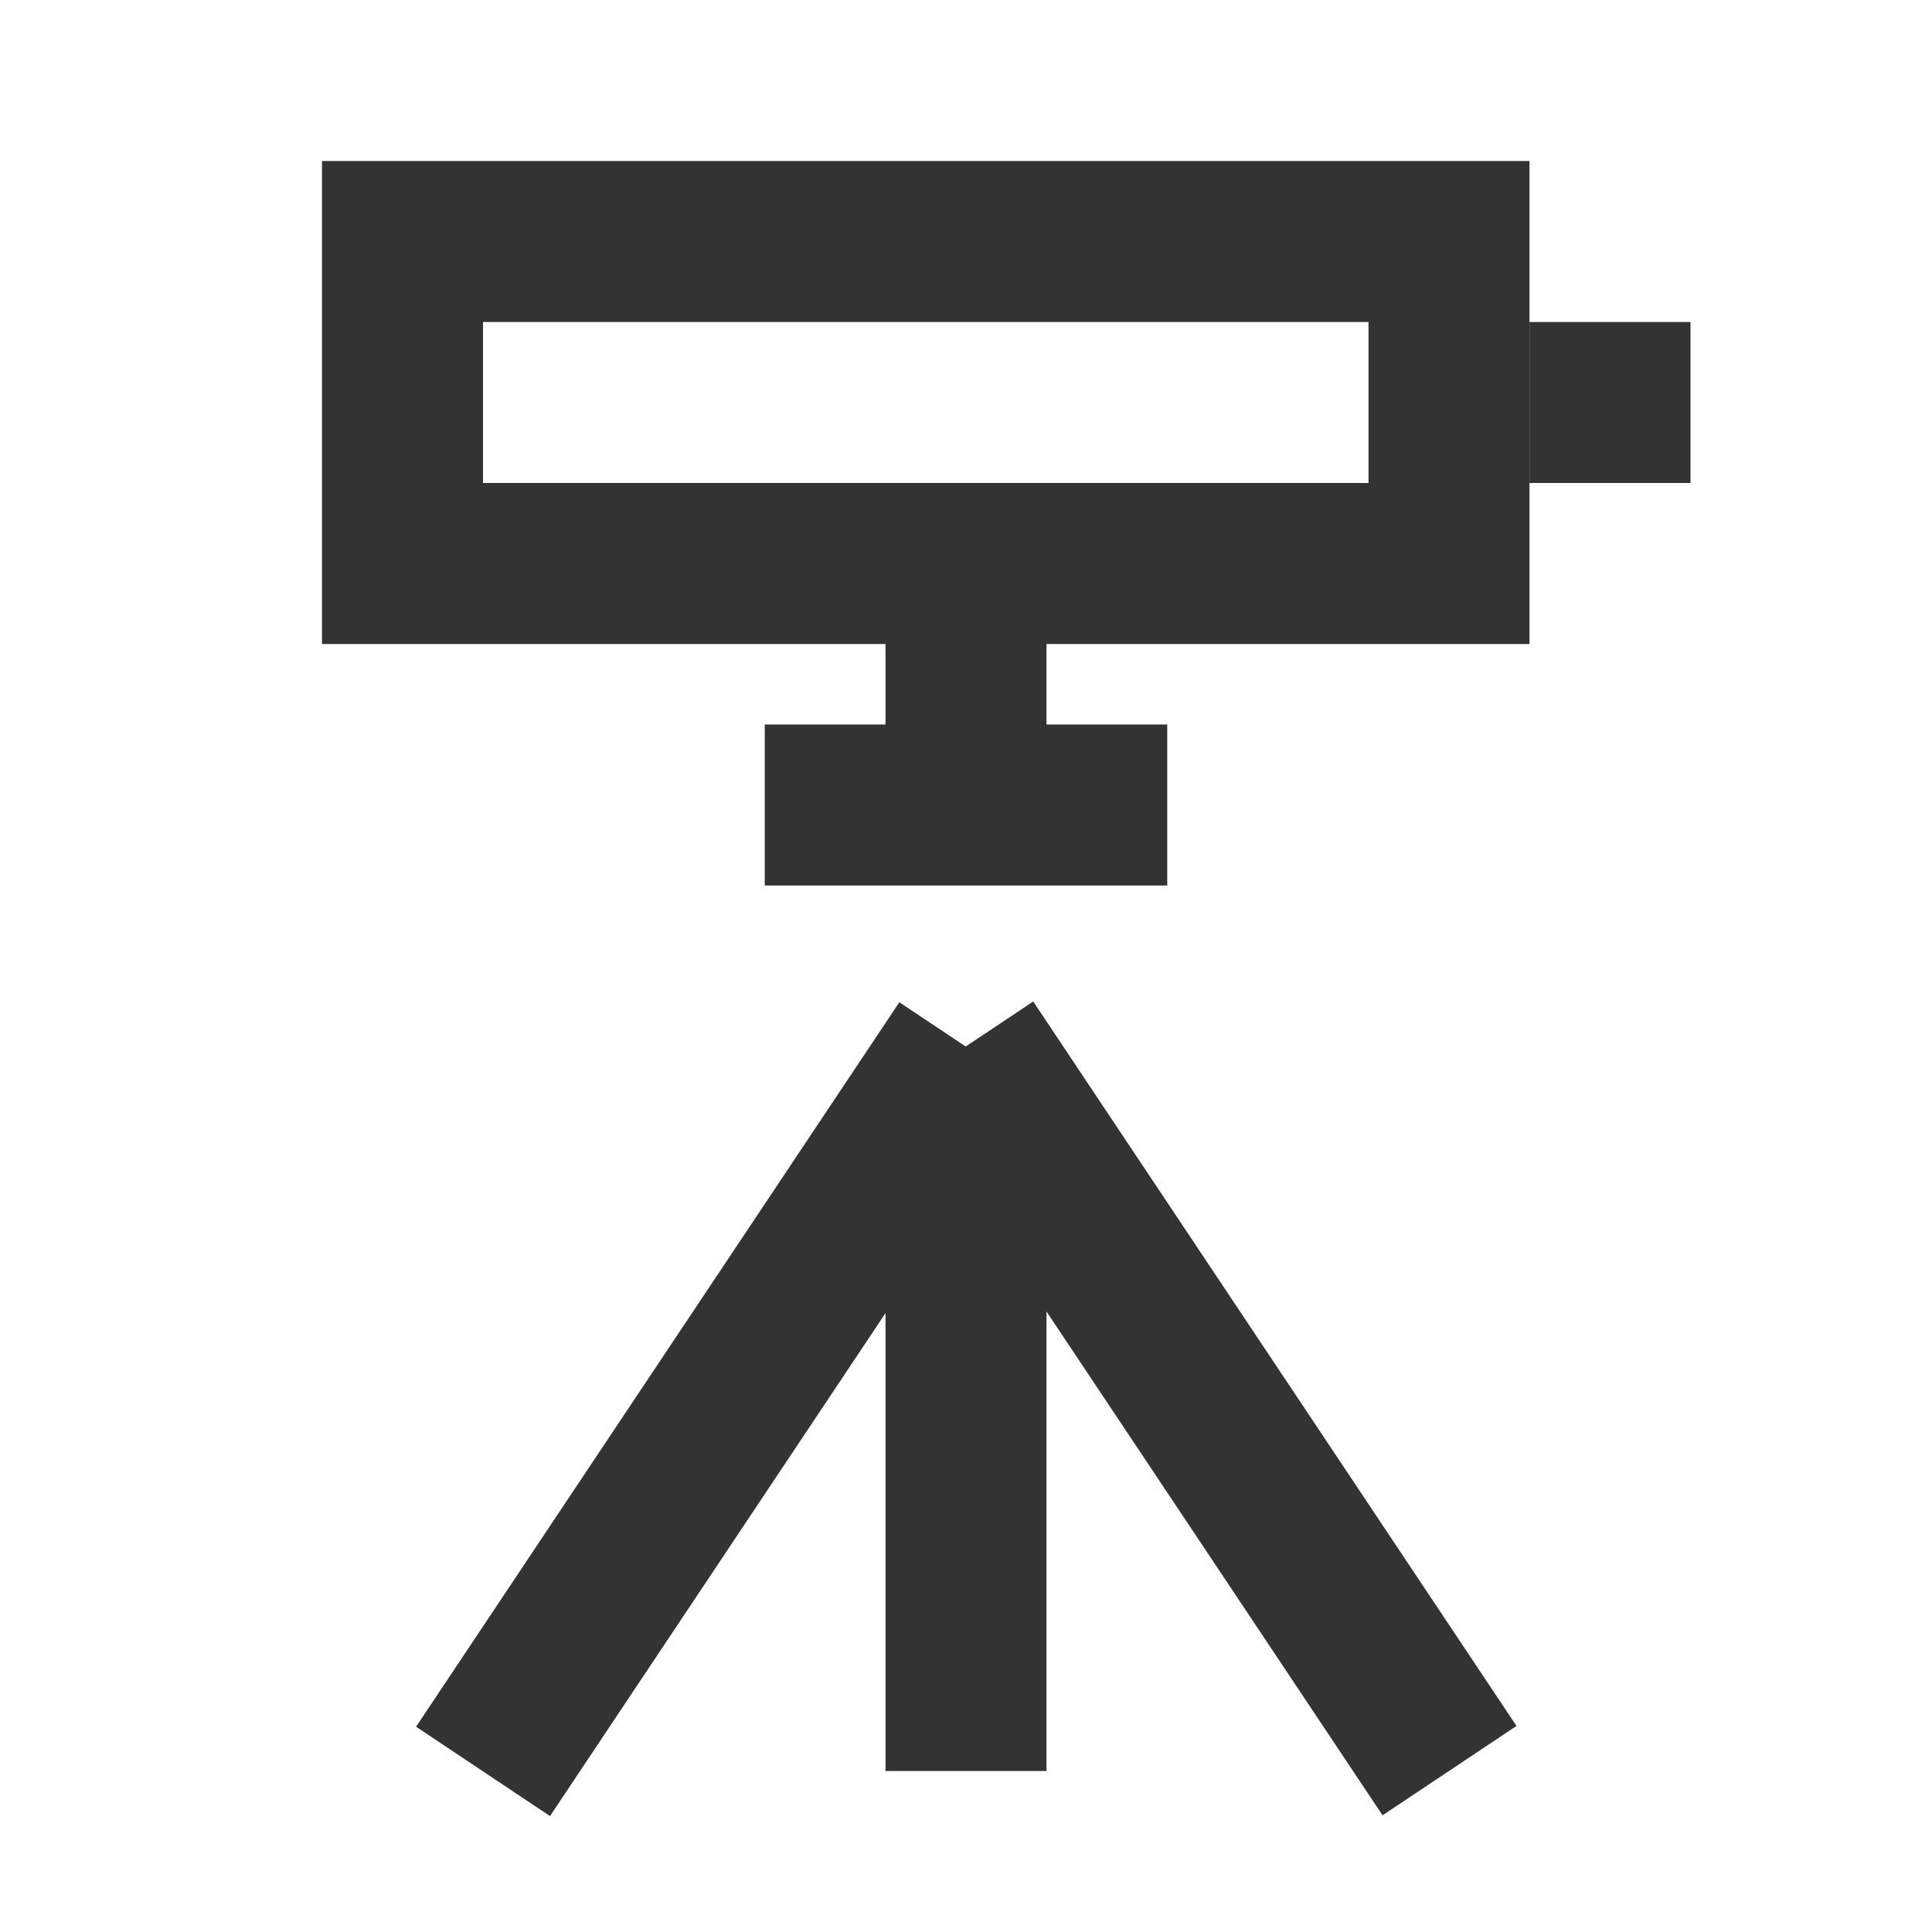 <?xml version="1.0" encoding="iso-8859-1"?>
<svg version="1.1" id="&#x56FE;&#x5C42;_1" xmlns="http://www.w3.org/2000/svg" xmlns:xlink="http://www.w3.org/1999/xlink" x="0px"
	 y="0px" viewBox="0 0 24 24" style="enable-background:new 0 0 24 24;" xml:space="preserve">
<rect x="11" y="13" style="fill:#333333;" width="2" height="9"/>
<rect x="14" y="12.092" transform="matrix(0.832 -0.555 0.555 0.832 -7.188 11.26)" style="fill:#333333;" width="2" height="10.817"/>
<rect x="3.592" y="16.5" transform="matrix(0.555 -0.832 0.832 0.555 -10.553 15.281)" style="fill:#333333;" width="10.817" height="2"/>
<rect x="11" y="7" style="fill:#333333;" width="2" height="3"/>
<rect x="9.5" y="9" style="fill:#333333;" width="5" height="2"/>
<path style="fill:#333333;" d="M19,8H4V2h15V8z M6,6h11V4H6V6z"/>
<rect x="19" y="4" style="fill:#333333;" width="2" height="2"/>
</svg>







